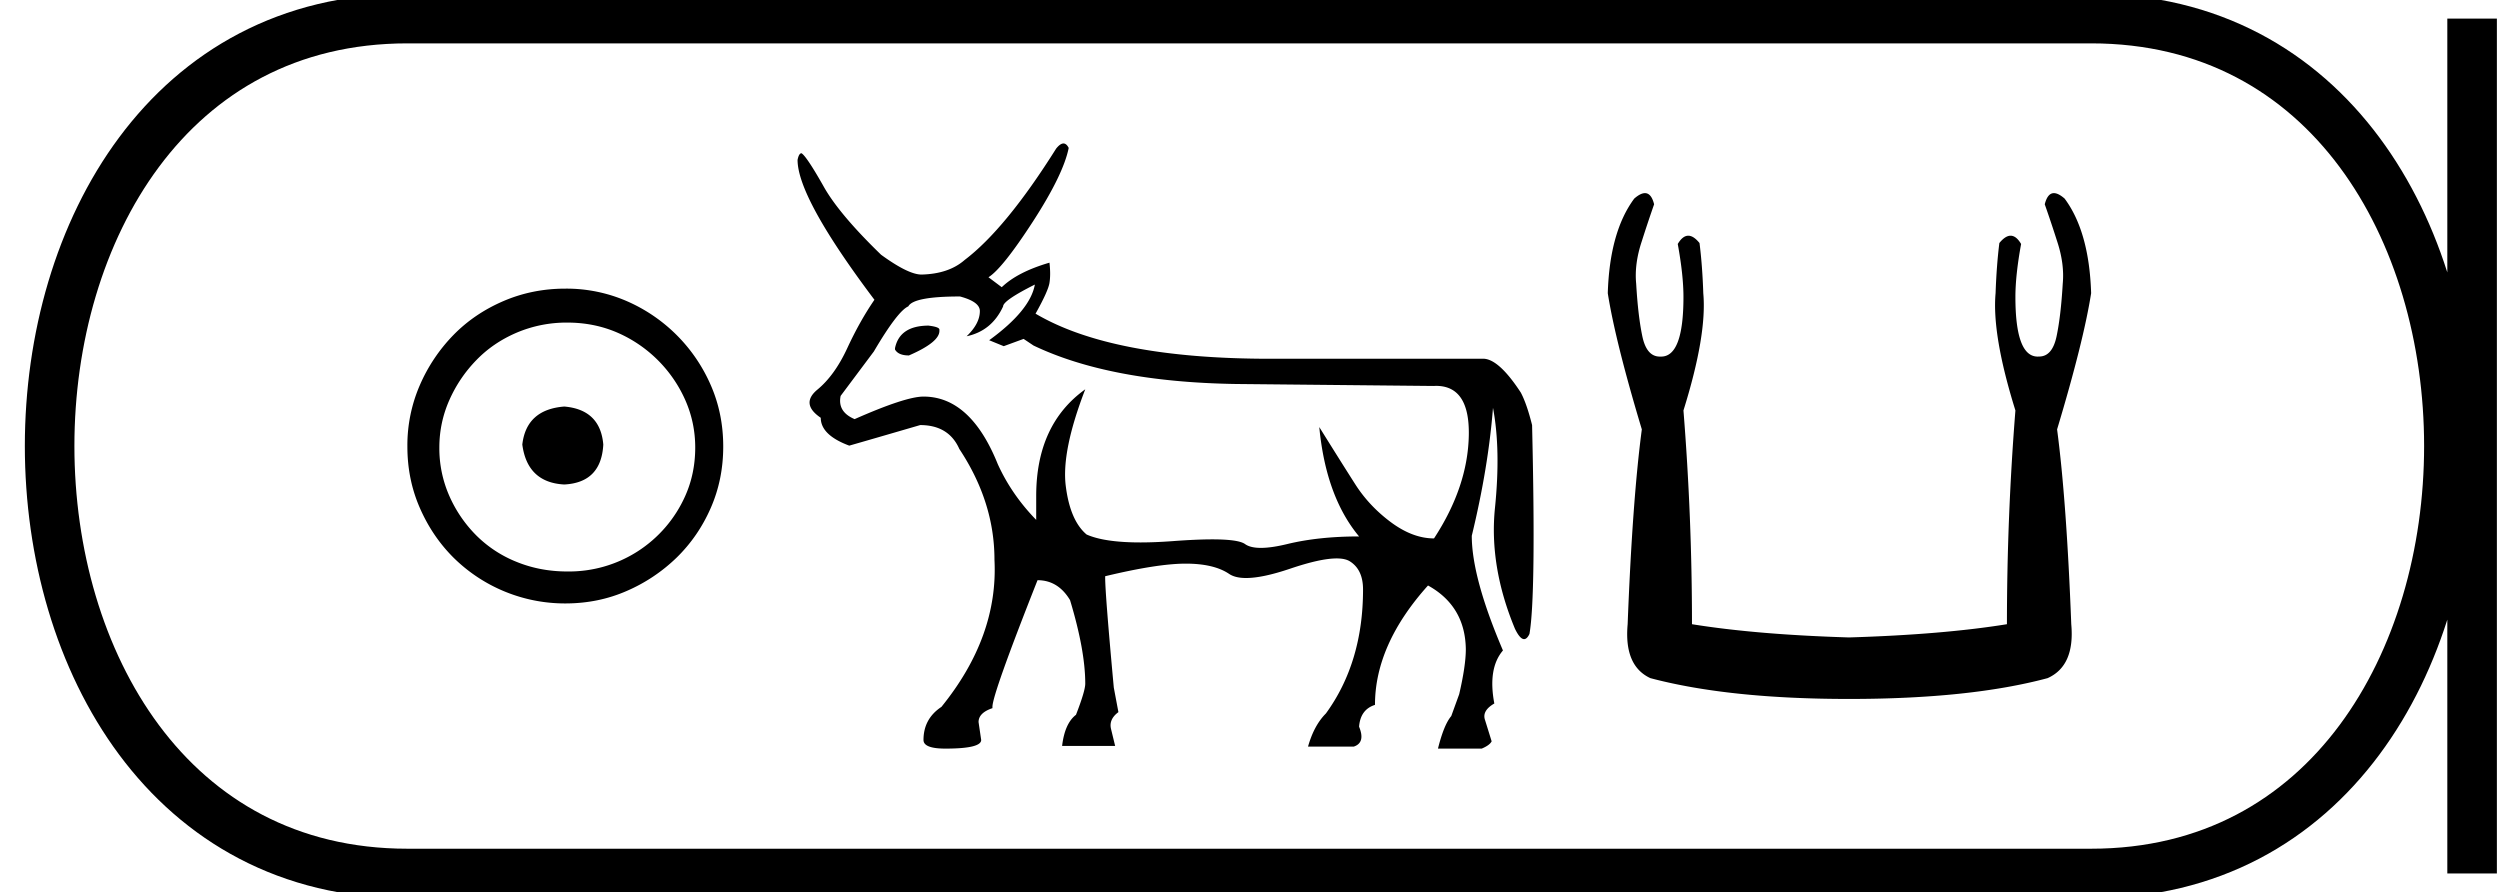 <svg xmlns="http://www.w3.org/2000/svg" width="50.444" height="18"><path d="M11.386 8.203c-.51.04-.793.296-.847.767.067.51.35.78.847.806.498-.026.76-.295.787-.806-.04-.47-.303-.726-.787-.767zm.06-1.694c.364 0 .7.068 1.01.202a2.659 2.659 0 0 1 1.371 1.361c.134.303.201.622.201.958 0 .35-.067.676-.202.978a2.567 2.567 0 0 1-2.38 1.523c-.362 0-.702-.064-1.018-.192a2.426 2.426 0 0 1-.816-.534 2.621 2.621 0 0 1-.545-.797 2.38 2.38 0 0 1-.202-.978c0-.336.068-.655.202-.958.134-.302.316-.571.545-.806.228-.236.5-.42.816-.555a2.574 2.574 0 0 1 1.019-.202zm-.04-.685c-.443 0-.86.084-1.25.252-.39.168-.726.396-1.008.685a3.36 3.36 0 0 0-.676 1.009 3.053 3.053 0 0 0-.252 1.24c0 .444.084.857.252 1.24.168.384.393.716.676.999a3.2 3.2 0 0 0 2.258.927c.444 0 .857-.084 1.24-.252a3.36 3.36 0 0 0 1.009-.675c.289-.283.518-.615.686-.999.168-.383.252-.796.252-1.24 0-.444-.084-.857-.252-1.24a3.268 3.268 0 0 0-1.694-1.694 3.053 3.053 0 0 0-1.24-.252zm7.335.746q-.588 0-.682.455v.027q.067.12.281.12.615-.267.615-.495v-.026q0-.054-.214-.08zm2.14-.829q-.093.522-.922 1.124l.294.12.401-.147.2.134q1.54.736 4.08.776l3.987.04.054-.002q.681 0 .662.998-.02 1.037-.702 2.08-.429 0-.87-.327-.441-.328-.722-.77-.281-.44-.723-1.15.134 1.405.803 2.207-.816 0-1.451.154-.318.077-.53.077-.213 0-.32-.077-.133-.095-.661-.095-.322 0-.79.035-.361.027-.66.027-.726 0-1.086-.16-.334-.282-.421-.984-.087-.702.394-1.946-.99.709-.99 2.153v.482q-.495-.508-.775-1.124-.549-1.364-1.499-1.364-.36 0-1.39.455-.349-.148-.282-.469l.67-.896q.48-.816.695-.91.107-.2 1.043-.2.401.107.401.294 0 .254-.267.509.508-.108.736-.602 0-.12.642-.442zm.577-2.846q-.065 0-.148.104-1.017 1.618-1.846 2.247-.321.281-.87.294-.267 0-.816-.4-.816-.79-1.137-1.339-.361-.642-.468-.709-.053 0-.08.134 0 .763 1.551 2.823-.294.428-.548.976-.254.549-.602.836-.348.288.067.569 0 .348.575.562.468-.134 1.431-.415.576 0 .79.482.709 1.07.709 2.234.08 1.551-1.07 2.97-.362.24-.362.668 0 .174.442.174.722 0 .722-.174l-.053-.361q0-.187.28-.281v-.027q0-.254.91-2.555.415 0 .656.402.307 1.016.307 1.685 0 .147-.187.629-.227.174-.28.628h1.07l-.081-.334q-.053-.2.147-.348l-.093-.495q-.174-1.886-.174-2.22v-.027q1.056-.254 1.625-.254.568 0 .876.207.122.083.343.083.334 0 .894-.19.607-.205.932-.205.173 0 .266.058.267.167.267.568 0 1.472-.749 2.502-.24.24-.361.669h.923q.24-.08.107-.402.027-.347.321-.44 0-1.218 1.07-2.409.75.415.763 1.284 0 .335-.134.91l-.16.441q-.148.174-.268.656h.883q.16-.067.2-.147l-.133-.428q-.067-.188.187-.335-.134-.709.174-1.07-.629-1.471-.629-2.314.334-1.378.428-2.582.16.843.04 2.02t.402 2.435q.102.212.185.212.06 0 .109-.105.134-.763.053-4.214-.107-.428-.227-.655-.428-.656-.736-.683h-4.32q-3.198 0-4.736-.91.254-.454.281-.621.027-.168 0-.408-.642.187-.963.495l-.268-.201q.281-.174.897-1.124.615-.95.722-1.485-.045-.09-.106-.09zm11.733 1.002q-.09 0-.216.11-.496.668-.534 1.909.153.973.687 2.748-.19 1.431-.286 3.931-.076.84.458 1.088 1.584.42 4.008.42 2.443 0 4.008-.42.553-.248.477-1.088-.096-2.5-.286-3.931.534-1.775.687-2.748-.039-1.241-.535-1.909-.126-.11-.216-.11-.128 0-.185.225.134.381.249.744.152.458.114.859-.038.649-.124 1.059-.086.41-.353.41l-.028.001q-.45 0-.45-1.203 0-.44.115-1.069-.098-.167-.212-.167-.106 0-.227.148-.057.458-.076 1.012-.076.84.4 2.366-.171 2.157-.171 4.313-1.298.21-3.187.267-1.87-.057-3.168-.267 0-2.156-.172-4.313.477-1.527.4-2.366-.018-.554-.076-1.012-.12-.148-.227-.148-.113 0-.212.167.115.63.115 1.069 0 1.203-.45 1.203h-.027q-.267 0-.353-.411-.086-.41-.124-1.06-.039-.4.114-.858.115-.363.248-.744-.056-.225-.185-.225z"/><path d="M8.22.375c-9.625 0-9.625 17.25 0 17.25m0-17.25h33.974M8.22 17.625h33.974M49.881.375v17.25M42.194.375c9.625 0 9.625 17.25 0 17.25" fill="none" stroke="#000"/></svg>